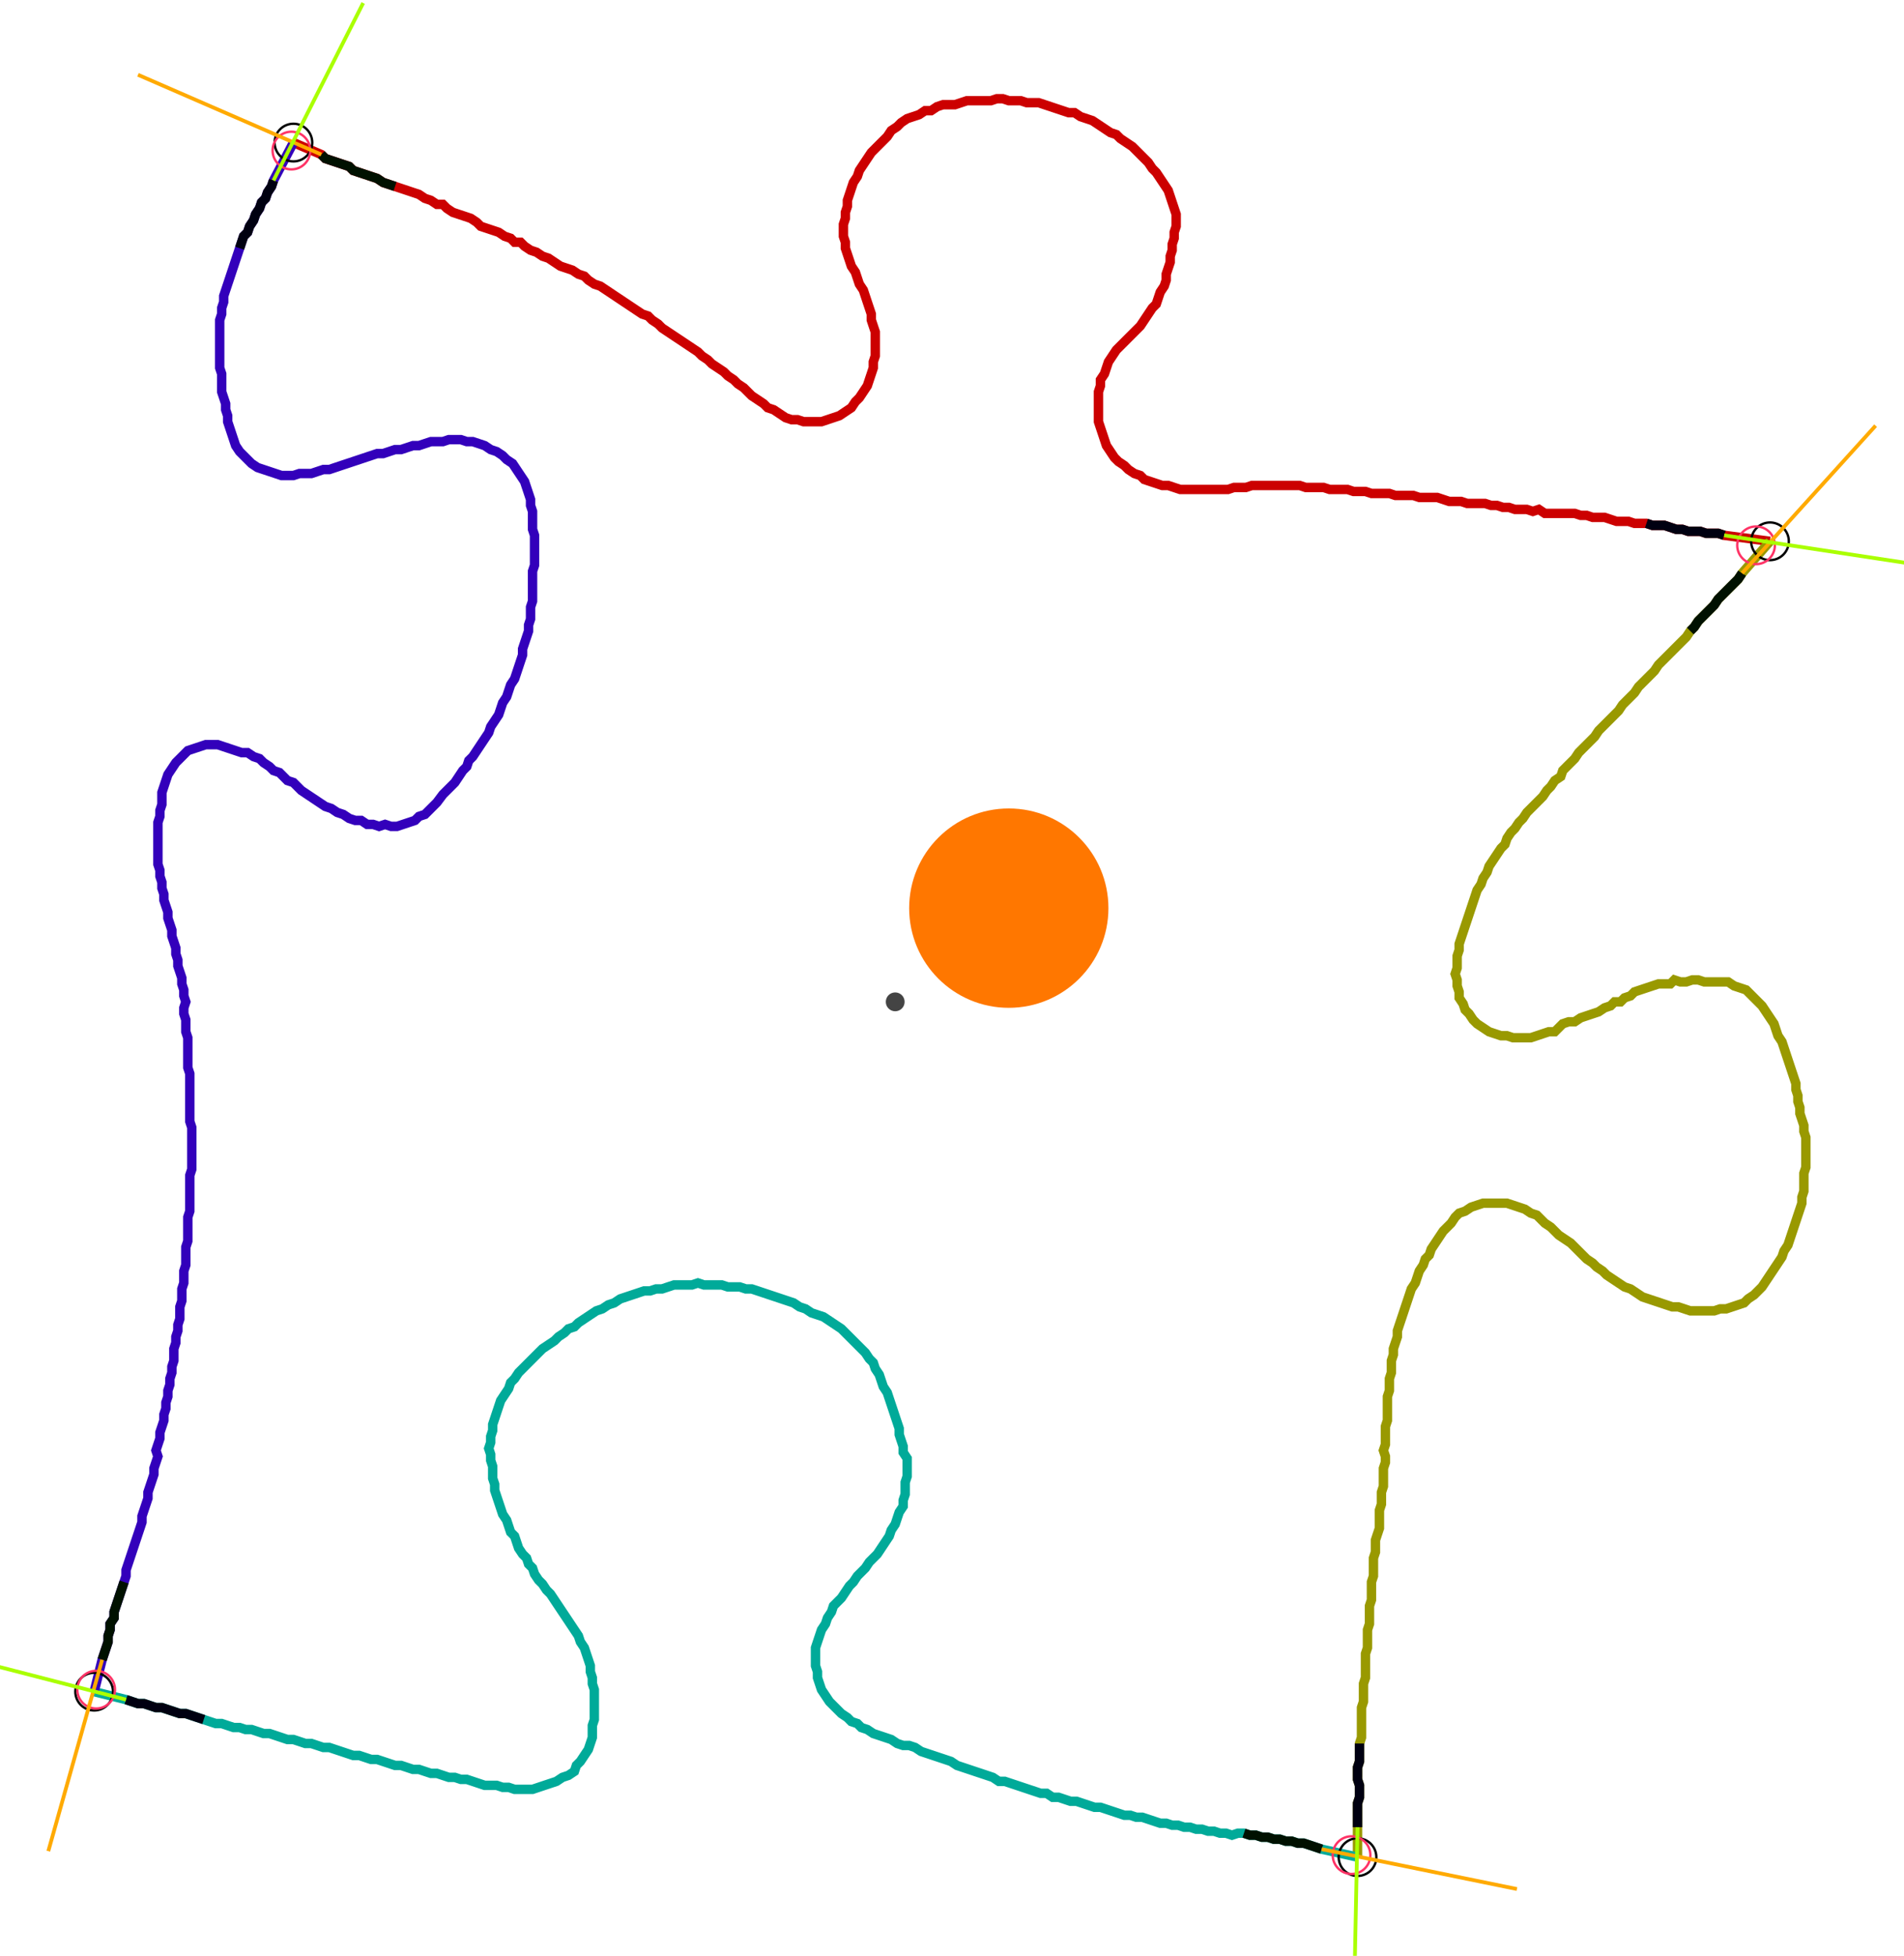 <?xml version="1.0" encoding="UTF-8" standalone="no"?><svg width="546.667" height="561.27" viewBox="-10 -10 202.222 207.09" xmlns="http://www.w3.org/2000/svg" xmlns:xlink="http://www.w3.org/1999/xlink"><polyline points="21.164,4.868 24.127,6.138 24.55,6.561 25.185,6.772 25.82,6.984 26.455,7.196 27.09,7.407 27.513,7.831 28.148,8.042 28.783,8.254 29.418,8.466 30.053,8.677 30.688,9.101 31.323,9.312 31.958,9.524 32.593,9.735 33.228,9.947 33.862,10.159 34.497,10.37 35.132,10.794 35.767,11.005 36.402,11.429 37.037,11.429 37.46,11.852 38.095,12.275 38.73,12.487 39.365,12.698 40.0,12.91 40.635,13.333 41.058,13.757 41.693,13.968 42.328,14.18 42.963,14.392 43.598,14.815 44.233,15.026 44.656,15.45 45.291,15.45 45.714,15.873 46.349,16.296 46.984,16.508 47.619,16.931 48.254,17.143 48.889,17.566 49.524,17.989 50.159,18.201 50.794,18.413 51.429,18.836 52.063,19.048 52.487,19.471 53.122,19.894 53.757,20.106 54.392,20.529 55.026,20.952 55.661,21.376 56.296,21.799 56.931,22.222 57.566,22.646 58.201,23.069 58.836,23.28 59.259,23.704 59.894,24.127 60.317,24.55 60.952,24.974 61.587,25.397 62.222,25.82 62.857,26.243 63.492,26.667 64.127,27.09 64.55,27.513 65.185,27.937 65.608,28.36 66.243,28.783 66.878,29.206 67.302,29.63 67.937,30.053 68.36,30.476 68.995,30.899 69.418,31.323 69.841,31.746 70.476,32.169 71.111,32.593 71.534,33.016 72.169,33.228 72.804,33.651 73.439,34.074 74.074,34.286 74.709,34.286 75.344,34.497 75.979,34.497 76.614,34.497 77.249,34.497 77.884,34.286 78.519,34.074 79.153,33.862 79.788,33.439 80.423,33.016 80.847,32.381 81.27,31.958 81.693,31.323 82.116,30.688 82.328,30.053 82.54,29.418 82.751,28.783 82.751,28.148 82.963,27.513 82.963,26.878 82.963,26.243 82.963,25.608 82.963,24.974 82.751,24.339 82.54,23.704 82.54,23.069 82.328,22.434 82.116,21.799 81.905,21.164 81.693,20.529 81.27,19.894 81.058,19.259 80.847,18.624 80.423,17.989 80.212,17.354 80.0,16.72 79.788,16.085 79.788,15.45 79.577,14.815 79.577,14.18 79.577,13.545 79.788,12.91 79.788,12.275 80.0,11.64 80.0,11.005 80.212,10.37 80.423,9.735 80.635,9.101 81.058,8.466 81.27,7.831 81.693,7.196 82.116,6.561 82.54,5.926 82.963,5.503 83.386,5.079 83.81,4.656 84.233,4.233 84.656,3.598 85.291,3.175 85.714,2.751 86.349,2.328 86.984,2.116 87.619,1.905 88.254,1.481 88.889,1.481 89.524,1.058 90.159,0.847 90.794,0.847 91.429,0.847 92.063,0.635 92.698,0.423 93.333,0.423 93.968,0.423 94.603,0.423 95.238,0.423 95.873,0.212 96.508,0.212 97.143,0.423 97.778,0.423 98.413,0.423 99.048,0.635 99.683,0.635 100.317,0.635 100.952,0.847 101.587,1.058 102.222,1.27 102.857,1.481 103.492,1.693 104.127,1.693 104.762,2.116 105.397,2.328 106.032,2.54 106.667,2.963 107.302,3.386 107.937,3.81 108.571,4.021 108.995,4.444 109.63,4.868 110.265,5.291 110.688,5.714 111.111,6.138 111.534,6.561 111.958,6.984 112.381,7.619 112.804,8.042 113.228,8.677 113.651,9.312 114.074,9.947 114.286,10.582 114.497,11.217 114.709,11.852 114.921,12.487 114.921,13.122 114.921,13.757 114.709,14.392 114.709,15.026 114.497,15.661 114.497,16.296 114.286,16.931 114.286,17.566 114.074,18.201 113.862,18.836 113.862,19.471 113.651,20.106 113.228,20.741 113.016,21.376 112.804,22.011 112.381,22.434 111.958,23.069 111.534,23.704 111.111,24.339 110.688,24.762 110.265,25.185 109.841,25.608 109.418,26.032 108.995,26.455 108.571,26.878 108.148,27.513 107.725,28.148 107.513,28.783 107.302,29.418 106.878,30.053 106.878,30.688 106.667,31.323 106.667,31.958 106.667,32.593 106.667,33.228 106.667,33.862 106.667,34.497 106.878,35.132 107.09,35.767 107.302,36.402 107.513,37.037 107.937,37.672 108.36,38.307 108.783,38.73 109.418,39.153 109.841,39.577 110.476,40.0 111.111,40.212 111.534,40.635 112.169,40.847 112.804,41.058 113.439,41.27 114.074,41.27 114.709,41.481 115.344,41.693 115.979,41.693 116.614,41.693 117.249,41.693 117.884,41.693 118.519,41.693 119.153,41.693 119.788,41.693 120.423,41.693 121.058,41.481 121.693,41.481 122.328,41.481 122.963,41.27 123.598,41.27 124.233,41.27 124.868,41.27 125.503,41.27 126.138,41.27 126.772,41.27 127.407,41.27 128.042,41.27 128.677,41.481 129.312,41.481 129.947,41.481 130.582,41.481 131.217,41.693 131.852,41.693 132.487,41.693 133.122,41.693 133.757,41.905 134.392,41.905 135.026,41.905 135.661,42.116 136.296,42.116 136.931,42.116 137.566,42.116 138.201,42.328 138.836,42.328 139.471,42.328 140.106,42.328 140.741,42.54 141.376,42.54 142.011,42.54 142.646,42.54 143.28,42.751 143.915,42.963 144.55,42.963 145.185,42.963 145.82,43.175 146.455,43.175 147.09,43.175 147.725,43.175 148.36,43.386 148.995,43.386 149.63,43.598 150.265,43.598 150.899,43.81 151.534,43.81 152.169,43.81 152.804,44.021 153.439,43.81 154.074,44.233 154.709,44.233 155.344,44.233 155.979,44.233 156.614,44.233 157.249,44.233 157.884,44.444 158.519,44.444 159.153,44.656 159.788,44.656 160.423,44.656 161.058,44.868 161.693,45.079 162.328,45.079 162.963,45.079 163.598,45.291 164.233,45.291 164.868,45.291 165.503,45.503 166.138,45.503 166.772,45.503 167.407,45.714 168.042,45.926 168.677,45.926 169.312,46.138 169.947,46.138 170.582,46.138 171.217,46.349 171.852,46.349 172.487,46.349 173.122,46.561 177.989,47.196" style="fill:none; stroke:#cc0000; stroke-width:1.0"  /><polyline points="177.989,47.196 175.026,50.582 174.603,51.217 174.18,51.64 173.757,52.063 173.333,52.487 172.91,52.91 172.487,53.333 172.063,53.968 171.64,54.392 171.217,54.815 170.794,55.238 170.37,55.661 169.947,56.296 169.524,56.72 169.101,57.354 168.677,57.778 168.254,58.201 167.831,58.624 167.407,59.048 166.984,59.471 166.561,59.894 166.138,60.317 165.714,60.952 165.291,61.376 164.868,61.799 164.444,62.222 164.021,62.646 163.598,63.28 163.175,63.704 162.751,64.127 162.328,64.55 161.905,65.185 161.481,65.608 161.058,66.032 160.635,66.455 160.212,66.878 159.788,67.302 159.365,67.937 158.942,68.36 158.519,68.783 158.095,69.206 157.672,69.63 157.249,70.265 156.825,70.688 156.402,71.111 155.979,71.534 155.767,72.169 155.132,72.593 154.709,73.228 154.286,73.651 153.862,74.286 153.439,74.709 153.016,75.132 152.593,75.556 152.169,75.979 151.746,76.614 151.323,77.037 150.899,77.672 150.476,78.095 150.053,78.73 149.841,79.365 149.418,79.788 148.995,80.423 148.571,81.058 148.148,81.693 147.937,82.328 147.513,82.963 147.302,83.598 146.878,84.233 146.667,84.868 146.455,85.503 146.243,86.138 146.032,86.772 145.82,87.407 145.608,88.042 145.397,88.677 145.185,89.312 144.974,89.947 144.974,90.582 144.762,91.217 144.762,91.852 144.762,92.487 144.55,93.122 144.762,93.757 144.762,94.392 144.974,95.026 144.974,95.661 145.397,96.296 145.608,96.931 146.032,97.354 146.455,97.989 146.878,98.413 147.513,98.836 148.148,99.259 148.783,99.471 149.418,99.683 150.053,99.683 150.688,99.894 151.323,99.894 151.958,99.894 152.593,99.894 153.228,99.683 153.862,99.471 154.497,99.259 155.132,99.259 155.556,98.836 155.979,98.413 156.614,98.201 157.249,98.201 157.884,97.778 158.519,97.566 159.153,97.354 159.788,97.143 160.423,96.72 161.058,96.508 161.481,96.085 162.116,96.085 162.54,95.661 163.175,95.45 163.598,95.026 164.233,94.815 164.868,94.603 165.503,94.392 166.138,94.18 166.772,94.18 167.407,94.18 167.831,93.757 168.466,93.968 169.101,93.968 169.735,93.757 170.37,93.757 171.005,93.968 171.64,93.968 172.275,93.968 172.91,93.968 173.545,93.968 174.18,94.392 174.815,94.603 175.45,94.815 175.873,95.238 176.296,95.661 176.72,96.085 177.143,96.508 177.566,97.143 177.989,97.778 178.413,98.413 178.624,99.048 178.836,99.683 179.259,100.317 179.471,100.952 179.683,101.587 179.894,102.222 180.106,102.857 180.317,103.492 180.529,104.127 180.741,104.762 180.741,105.397 180.952,106.032 180.952,106.667 181.164,107.302 181.164,107.937 181.376,108.571 181.587,109.206 181.587,109.841 181.799,110.476 181.799,111.111 181.799,111.746 181.799,112.381 181.799,113.016 181.799,113.651 181.587,114.286 181.587,114.921 181.587,115.556 181.587,116.19 181.376,116.825 181.376,117.46 181.164,118.095 180.952,118.73 180.741,119.365 180.529,120 180.317,120.635 180.106,121.27 179.894,121.905 179.471,122.54 179.259,123.175 178.836,123.81 178.413,124.444 177.989,125.079 177.566,125.714 177.143,126.349 176.72,126.772 176.296,127.196 175.661,127.619 175.238,128.042 174.603,128.254 173.968,128.466 173.333,128.677 172.698,128.677 172.063,128.889 171.429,128.889 170.794,128.889 170.159,128.889 169.524,128.889 168.889,128.677 168.254,128.466 167.619,128.466 166.984,128.254 166.349,128.042 165.714,127.831 165.079,127.619 164.444,127.407 163.81,126.984 163.175,126.561 162.54,126.349 161.905,125.926 161.27,125.503 160.635,125.079 160.212,124.656 159.577,124.233 159.153,123.81 158.519,123.386 158.095,122.963 157.672,122.54 157.249,122.116 156.825,121.693 156.19,121.27 155.556,120.847 155.132,120.423 154.709,120 154.074,119.577 153.651,119.153 153.228,118.73 152.593,118.519 151.958,118.095 151.323,117.884 150.688,117.672 150.053,117.46 149.418,117.46 148.783,117.46 148.148,117.46 147.513,117.46 146.878,117.672 146.243,117.884 145.608,118.307 144.974,118.519 144.55,118.942 144.127,119.577 143.704,120 143.28,120.423 142.857,121.058 142.434,121.693 142.011,122.328 141.799,122.963 141.376,123.386 141.164,124.021 140.741,124.656 140.529,125.291 140.317,125.926 139.894,126.561 139.683,127.196 139.471,127.831 139.259,128.466 139.048,129.101 138.836,129.735 138.624,130.37 138.413,131.005 138.413,131.64 138.201,132.275 137.989,132.91 137.989,133.545 137.778,134.18 137.778,134.815 137.778,135.45 137.566,136.085 137.566,136.72 137.566,137.354 137.354,137.989 137.354,138.624 137.354,139.259 137.354,139.894 137.354,140.529 137.143,141.164 137.143,141.799 137.143,142.434 137.143,143.069 136.931,143.704 137.143,144.339 137.143,144.974 136.931,145.608 136.931,146.243 136.931,146.878 136.931,147.513 136.72,148.148 136.72,148.783 136.72,149.418 136.508,150.053 136.508,150.688 136.508,151.323 136.508,151.958 136.296,152.593 136.085,153.228 136.085,153.862 136.085,154.497 135.873,155.132 135.873,155.767 135.873,156.402 135.873,157.037 135.661,157.672 135.661,158.307 135.661,158.942 135.661,159.577 135.45,160.212 135.45,160.847 135.45,161.481 135.45,162.116 135.238,162.751 135.238,163.386 135.238,164.021 135.238,164.656 135.026,165.291 135.026,165.926 135.026,166.561 135.026,167.196 135.026,167.831 134.815,168.466 134.815,169.101 134.815,169.735 134.815,170.37 134.603,171.005 134.603,171.64 134.603,172.275 134.603,172.91 134.603,173.545 134.603,174.18 134.392,174.815 134.392,175.45 134.392,176.085 134.392,176.72 134.18,177.354 134.18,177.989 134.18,178.624 134.392,179.259 134.392,179.894 134.392,180.529 134.18,181.164 134.18,181.799 134.18,182.434 134.18,183.069 134.18,183.704 134.18,186.878" style="fill:none; stroke:#999900; stroke-width:1.0"  /><polyline points="134.18,186.878 130.37,186.032 129.735,185.82 129.101,185.608 128.466,185.397 127.831,185.397 127.196,185.185 126.561,185.185 125.926,184.974 125.291,184.974 124.656,184.762 124.021,184.762 123.386,184.55 122.751,184.55 122.116,184.339 121.481,184.339 120.847,184.55 120.212,184.339 119.577,184.339 118.942,184.127 118.307,184.127 117.672,183.915 117.037,183.915 116.402,183.704 115.767,183.704 115.132,183.492 114.497,183.492 113.862,183.28 113.228,183.28 112.593,183.069 111.958,182.857 111.323,182.646 110.688,182.646 110.053,182.434 109.418,182.434 108.783,182.222 108.148,182.011 107.513,181.799 106.878,181.587 106.243,181.587 105.608,181.376 104.974,181.164 104.339,180.952 103.704,180.952 103.069,180.741 102.434,180.529 101.799,180.529 101.164,180.106 100.529,180.106 99.894,179.894 99.259,179.683 98.624,179.471 97.989,179.259 97.354,179.048 96.72,178.836 96.085,178.836 95.45,178.413 94.815,178.201 94.18,177.989 93.545,177.778 92.91,177.566 92.275,177.354 91.64,177.143 91.005,176.72 90.37,176.508 89.735,176.296 89.101,176.085 88.466,175.873 87.831,175.661 87.196,175.238 86.561,175.026 85.926,175.026 85.291,174.815 84.656,174.392 84.021,174.18 83.386,173.968 82.751,173.757 82.116,173.333 81.481,173.122 81.058,172.698 80.423,172.487 80.0,172.063 79.365,171.64 78.942,171.217 78.519,170.794 78.095,170.37 77.672,169.735 77.249,169.101 77.037,168.466 76.825,167.831 76.825,167.196 76.614,166.561 76.614,165.926 76.614,165.291 76.614,164.656 76.825,164.021 77.037,163.386 77.249,162.751 77.672,162.116 77.884,161.481 78.307,160.847 78.519,160.212 78.942,159.788 79.365,159.365 79.788,158.73 80.212,158.095 80.635,157.672 81.058,157.037 81.481,156.614 81.905,156.19 82.328,155.556 82.751,155.132 83.175,154.709 83.598,154.074 84.021,153.439 84.444,152.804 84.656,152.169 85.079,151.534 85.291,150.899 85.503,150.265 85.926,149.63 85.926,148.995 86.138,148.36 86.138,147.725 86.138,147.09 86.349,146.455 86.349,145.82 86.349,145.185 86.349,144.55 85.926,143.915 85.926,143.28 85.714,142.646 85.503,142.011 85.503,141.376 85.291,140.741 85.079,140.106 84.868,139.471 84.656,138.836 84.444,138.201 84.233,137.566 83.81,136.931 83.598,136.296 83.386,135.661 82.963,135.026 82.751,134.392 82.328,133.968 81.905,133.333 81.481,132.91 81.058,132.487 80.635,132.063 80.212,131.64 79.788,131.217 79.365,130.794 78.73,130.37 78.095,129.947 77.46,129.524 76.825,129.312 76.19,129.101 75.556,128.677 74.921,128.466 74.286,128.042 73.651,127.831 73.016,127.619 72.381,127.407 71.746,127.196 71.111,126.984 70.476,126.772 69.841,126.561 69.206,126.561 68.571,126.349 67.937,126.349 67.302,126.349 66.667,126.138 66.032,126.138 65.397,126.138 64.762,126.138 64.127,125.926 63.492,126.138 62.857,126.138 62.222,126.138 61.587,126.138 60.952,126.349 60.317,126.561 59.683,126.561 59.048,126.772 58.413,126.772 57.778,126.984 57.143,127.196 56.508,127.407 55.873,127.619 55.238,128.042 54.603,128.254 53.968,128.677 53.333,128.889 52.698,129.312 52.063,129.735 51.429,130.159 51.005,130.582 50.37,130.794 49.947,131.217 49.312,131.64 48.889,132.063 48.254,132.487 47.619,132.91 47.196,133.333 46.772,133.757 46.349,134.18 45.926,134.603 45.503,135.026 45.079,135.45 44.656,136.085 44.233,136.508 44.021,137.143 43.598,137.778 43.175,138.413 42.963,139.048 42.751,139.683 42.54,140.317 42.328,140.952 42.328,141.587 42.116,142.222 42.116,142.857 41.905,143.492 42.116,144.127 42.116,144.762 42.328,145.397 42.328,146.032 42.328,146.667 42.54,147.302 42.54,147.937 42.751,148.571 42.963,149.206 43.175,149.841 43.386,150.476 43.81,151.111 44.021,151.746 44.233,152.381 44.656,152.804 44.868,153.439 45.079,154.074 45.503,154.709 45.926,155.132 46.138,155.767 46.561,156.19 46.772,156.825 47.196,157.46 47.619,157.884 48.042,158.519 48.466,158.942 48.889,159.577 49.312,160.212 49.735,160.847 50.159,161.481 50.582,162.116 51.005,162.751 51.429,163.386 51.64,164.021 52.063,164.656 52.275,165.291 52.487,165.926 52.698,166.561 52.698,167.196 52.91,167.831 52.91,168.466 53.122,169.101 53.122,169.735 53.122,170.37 53.122,171.005 53.122,171.64 53.122,172.275 52.91,172.91 52.91,173.545 52.91,174.18 52.698,174.815 52.487,175.45 52.063,176.085 51.64,176.72 51.217,177.143 51.005,177.778 50.37,178.201 49.735,178.413 49.101,178.836 48.466,179.048 47.831,179.259 47.196,179.471 46.561,179.683 45.926,179.683 45.291,179.683 44.656,179.683 44.021,179.471 43.386,179.471 42.751,179.259 42.116,179.259 41.481,179.259 40.847,179.048 40.212,178.836 39.577,178.624 38.942,178.624 38.307,178.413 37.672,178.413 37.037,178.201 36.402,177.989 35.767,177.989 35.132,177.778 34.497,177.566 33.862,177.566 33.228,177.354 32.593,177.143 31.958,177.143 31.323,176.931 30.688,176.72 30.053,176.508 29.418,176.508 28.783,176.296 28.148,176.085 27.513,176.085 26.878,175.873 26.243,175.661 25.608,175.45 24.974,175.238 24.339,175.238 23.704,175.026 23.069,174.815 22.434,174.815 21.799,174.603 21.164,174.392 20.529,174.392 19.894,174.18 19.259,173.968 18.624,173.757 17.989,173.757 17.354,173.545 16.72,173.333 16.085,173.333 15.45,173.122 14.815,173.122 14.18,172.91 13.545,172.698 12.91,172.698 12.275,172.487 11.64,172.275 11.005,172.063 10.37,171.852 9.735,171.64 9.101,171.64 8.466,171.429 7.831,171.217 7.196,171.005 6.561,171.005 5.926,170.794 5.291,170.582 4.656,170.582 4.021,170.37 3.386,170.159 0.0,169.312" style="fill:none; stroke:#00aa99; stroke-width:1.0"  /><polyline points="0.0,169.312 0.847,165.926 1.058,165.291 1.27,164.656 1.481,164.021 1.481,163.386 1.693,162.751 1.693,162.116 2.116,161.481 2.116,160.847 2.328,160.212 2.54,159.577 2.751,158.942 2.963,158.307 3.175,157.672 3.386,157.037 3.386,156.402 3.598,155.767 3.81,155.132 4.021,154.497 4.233,153.862 4.444,153.228 4.656,152.593 4.868,151.958 5.079,151.323 5.079,150.688 5.291,150.053 5.503,149.418 5.714,148.783 5.714,148.148 5.926,147.513 6.138,146.878 6.349,146.243 6.349,145.608 6.561,144.974 6.772,144.339 6.561,143.704 6.772,143.069 6.984,142.434 6.984,141.799 7.196,141.164 7.407,140.529 7.407,139.894 7.619,139.259 7.619,138.624 7.831,137.989 7.831,137.354 8.042,136.72 8.042,136.085 8.254,135.45 8.254,134.815 8.466,134.18 8.466,133.545 8.466,132.91 8.677,132.275 8.677,131.64 8.889,131.005 8.889,130.37 9.101,129.735 9.101,129.101 9.101,128.466 9.312,127.831 9.312,127.196 9.312,126.561 9.524,125.926 9.524,125.291 9.524,124.656 9.735,124.021 9.735,123.386 9.735,122.751 9.735,122.116 9.947,121.481 9.947,120.847 9.947,120.212 9.947,119.577 9.947,118.942 10.159,118.307 10.159,117.672 10.159,117.037 10.159,116.402 10.159,115.767 10.159,115.132 10.159,114.497 10.37,113.862 10.37,113.228 10.37,112.593 10.37,111.958 10.37,111.323 10.37,110.688 10.37,110.053 10.37,109.418 10.159,108.783 10.159,108.148 10.159,107.513 10.159,106.878 10.159,106.243 10.159,105.608 10.159,104.974 10.159,104.339 10.159,103.704 9.947,103.069 9.947,102.434 9.947,101.799 9.947,101.164 9.947,100.529 9.947,99.894 9.735,99.259 9.735,98.624 9.735,97.989 9.524,97.354 9.524,96.72 9.735,96.085 9.524,95.45 9.524,94.815 9.312,94.18 9.312,93.545 9.101,92.91 8.889,92.275 8.889,91.64 8.677,91.005 8.677,90.37 8.466,89.735 8.254,89.101 8.254,88.466 8.042,87.831 7.831,87.196 7.831,86.561 7.619,85.926 7.407,85.291 7.407,84.656 7.196,84.021 7.196,83.386 6.984,82.751 6.984,82.116 6.772,81.481 6.772,80.847 6.772,80.212 6.772,79.577 6.772,78.942 6.772,78.307 6.772,77.672 6.772,77.037 6.984,76.402 6.984,75.767 7.196,75.132 7.196,74.497 7.196,73.862 7.407,73.228 7.619,72.593 7.831,71.958 8.254,71.323 8.677,70.688 9.101,70.265 9.524,69.841 9.947,69.418 10.582,69.206 11.217,68.995 11.852,68.783 12.487,68.783 13.122,68.783 13.757,68.995 14.392,69.206 15.026,69.418 15.661,69.63 16.296,69.63 16.931,70.053 17.566,70.265 17.989,70.688 18.624,71.111 19.048,71.534 19.683,71.746 20.106,72.169 20.529,72.593 21.164,72.804 21.587,73.228 22.011,73.651 22.646,74.074 23.28,74.497 23.915,74.921 24.55,75.344 25.185,75.556 25.82,75.979 26.455,76.19 27.09,76.614 27.725,76.825 28.36,76.825 28.995,77.249 29.63,77.249 30.265,77.46 30.899,77.249 31.534,77.46 32.169,77.46 32.804,77.249 33.439,77.037 34.074,76.825 34.497,76.402 35.132,76.19 35.556,75.767 35.979,75.344 36.402,74.921 37.037,74.074 37.46,73.651 37.884,73.228 38.307,72.804 38.73,72.169 39.153,71.534 39.577,71.111 39.788,70.476 40.212,70.053 40.635,69.418 41.058,68.783 41.481,68.148 41.905,67.513 42.116,66.878 42.54,66.243 42.963,65.608 43.175,64.974 43.386,64.339 43.81,63.704 44.021,63.069 44.233,62.434 44.656,61.799 44.868,61.164 45.079,60.529 45.291,59.894 45.503,59.259 45.503,58.624 45.714,57.989 45.926,57.354 46.138,56.72 46.138,56.085 46.349,55.45 46.349,54.815 46.349,54.18 46.561,53.545 46.561,52.91 46.561,52.275 46.561,51.64 46.561,51.005 46.561,50.37 46.772,49.735 46.772,49.101 46.772,48.466 46.772,47.831 46.772,47.196 46.772,46.561 46.561,45.926 46.561,45.291 46.561,44.656 46.561,44.021 46.349,43.386 46.349,42.751 46.138,42.116 45.926,41.481 45.714,40.847 45.291,40.212 44.868,39.577 44.444,38.942 43.81,38.519 43.386,38.095 42.751,37.672 42.116,37.46 41.481,37.037 40.847,36.825 40.212,36.614 39.577,36.614 38.942,36.402 38.307,36.402 37.672,36.402 37.037,36.614 36.402,36.614 35.767,36.614 35.132,36.825 34.497,37.037 33.862,37.037 33.228,37.249 32.593,37.46 31.958,37.46 31.323,37.672 30.688,37.884 30.053,37.884 29.418,38.095 28.783,38.307 28.148,38.519 27.513,38.73 26.878,38.942 26.243,39.153 25.608,39.365 24.974,39.577 24.339,39.577 23.704,39.788 23.069,40.0 22.434,40.0 21.799,40.0 21.164,40.212 20.529,40.212 19.894,40.212 19.259,40.0 18.624,39.788 17.989,39.577 17.354,39.365 16.72,38.942 16.296,38.519 15.873,38.095 15.45,37.672 15.026,37.037 14.815,36.402 14.603,35.767 14.392,35.132 14.18,34.497 14.18,33.862 13.968,33.228 13.968,32.593 13.757,31.958 13.545,31.323 13.545,30.688 13.545,30.053 13.545,29.418 13.333,28.783 13.333,28.148 13.333,27.513 13.333,26.878 13.333,26.243 13.333,25.608 13.333,24.974 13.333,24.339 13.333,23.704 13.545,23.069 13.545,22.434 13.757,21.799 13.757,21.164 13.968,20.529 14.18,19.894 14.392,19.259 14.603,18.624 14.815,17.989 15.026,17.354 15.238,16.72 15.45,16.085 15.661,15.45 15.873,14.815 16.296,14.392 16.508,13.757 16.931,13.122 17.143,12.487 17.566,11.852 17.778,11.217 18.201,10.794 18.413,10.159 18.836,9.524 19.048,8.889 21.164,4.868" style="fill:none; stroke:#3300bb; stroke-width:1.0"  /><circle cx="21.164" cy="4.868" r="2.0" style="fill:none; stroke:#000000aa; stroke-width:0.25" /><circle cx="177.989" cy="47.196" r="2.0" style="fill:none; stroke:#000000aa; stroke-width:0.25" /><circle cx="134.18" cy="186.878" r="2.0" style="fill:none; stroke:#000000aa; stroke-width:0.25" /><circle cx="0.0" cy="169.312" r="2.0" style="fill:none; stroke:#000000aa; stroke-width:0.25" /><circle cx="20.952" cy="5.714" r="2.0" style="fill:none; stroke:#ff3366aa; stroke-width:0.25" /><circle cx="176.508" cy="47.619" r="2.0" style="fill:none; stroke:#ff3366aa; stroke-width:0.25" /><circle cx="133.545" cy="186.667" r="2.0" style="fill:none; stroke:#ff3366aa; stroke-width:0.25" /><circle cx="0.212" cy="169.101" r="2.0" style="fill:none; stroke:#ff3366aa; stroke-width:0.25" /><polyline points="31.958,9.524 31.323,9.312 30.688,9.101 30.053,8.677 29.418,8.466 28.783,8.254 28.148,8.042 27.513,7.831 27.09,7.407 26.455,7.196 25.82,6.984 25.185,6.772 24.55,6.561 24.127,6.138" style="fill:none; stroke:#001100; stroke-width:1.0" /><polyline points="15.45,16.085 15.661,15.45 15.873,14.815 16.296,14.392 16.508,13.757 16.931,13.122 17.143,12.487 17.566,11.852 17.778,11.217 18.201,10.794 18.413,10.159 18.836,9.524 19.048,8.889" style="fill:none; stroke:#000011; stroke-width:1.0" /><polyline points="169.524,56.72 169.947,56.296 170.37,55.661 170.794,55.238 171.217,54.815 171.64,54.392 172.063,53.968 172.487,53.333 172.91,52.91 173.333,52.487 173.757,52.063 174.18,51.64 174.603,51.217 175.026,50.582" style="fill:none; stroke:#001100; stroke-width:1.0" /><polyline points="164.868,45.291 165.503,45.503 166.138,45.503 166.772,45.503 167.407,45.714 168.042,45.926 168.677,45.926 169.312,46.138 169.947,46.138 170.582,46.138 171.217,46.349 171.852,46.349 172.487,46.349 173.122,46.561" style="fill:none; stroke:#000011; stroke-width:1.0" /><polyline points="122.116,184.339 122.751,184.55 123.386,184.55 124.021,184.762 124.656,184.762 125.291,184.974 125.926,184.974 126.561,185.185 127.196,185.185 127.831,185.397 128.466,185.397 129.101,185.608 129.735,185.82 130.37,186.032" style="fill:none; stroke:#001100; stroke-width:1.0" /><polyline points="134.392,174.815 134.392,175.45 134.392,176.085 134.392,176.72 134.18,177.354 134.18,177.989 134.18,178.624 134.392,179.259 134.392,179.894 134.392,180.529 134.18,181.164 134.18,181.799 134.18,182.434 134.18,183.069 134.18,183.704" style="fill:none; stroke:#000011; stroke-width:1.0" /><polyline points="3.175,157.672 2.963,158.307 2.751,158.942 2.54,159.577 2.328,160.212 2.116,160.847 2.116,161.481 1.693,162.116 1.693,162.751 1.481,163.386 1.481,164.021 1.27,164.656 1.058,165.291 0.847,165.926" style="fill:none; stroke:#001100; stroke-width:1.0" /><polyline points="11.64,172.275 11.005,172.063 10.37,171.852 9.735,171.64 9.101,171.64 8.466,171.429 7.831,171.217 7.196,171.005 6.561,171.005 5.926,170.794 5.291,170.582 4.656,170.582 4.021,170.37 3.386,170.159" style="fill:none; stroke:#000011; stroke-width:1.0" /><polyline points="24.127,6.138 4.656,-2.328" style="fill:none; stroke:#ffaa00; stroke-width:0.4" /><polyline points="19.048,8.889 28.571,-9.947" style="fill:none; stroke:#aaff00; stroke-width:0.4" /><polyline points="175.026,50.582 189.206,34.921" style="fill:none; stroke:#ffaa00; stroke-width:0.4" /><polyline points="173.122,46.561 194.074,49.735" style="fill:none; stroke:#aaff00; stroke-width:0.4" /><polyline points="130.37,186.032 151.111,190.265" style="fill:none; stroke:#ffaa00; stroke-width:0.4" /><polyline points="134.18,183.704 133.757,204.868" style="fill:none; stroke:#aaff00; stroke-width:0.4" /><polyline points="0.847,165.926 -4.868,186.243" style="fill:none; stroke:#ffaa00; stroke-width:0.4" /><polyline points="3.386,170.159 -17.143,164.868" style="fill:none; stroke:#aaff00; stroke-width:0.4" /><circle cx="85.079" cy="96.085" r="1.0" style="fill:#444444; stroke-width:0" /><circle cx="97.143" cy="86.138" r="10.582" style="fill:#ff770022; stroke-width:0" /><circle cx="97.143" cy="86.138" r="1.0" style="fill:#ff7700; stroke-width:0" /></svg>